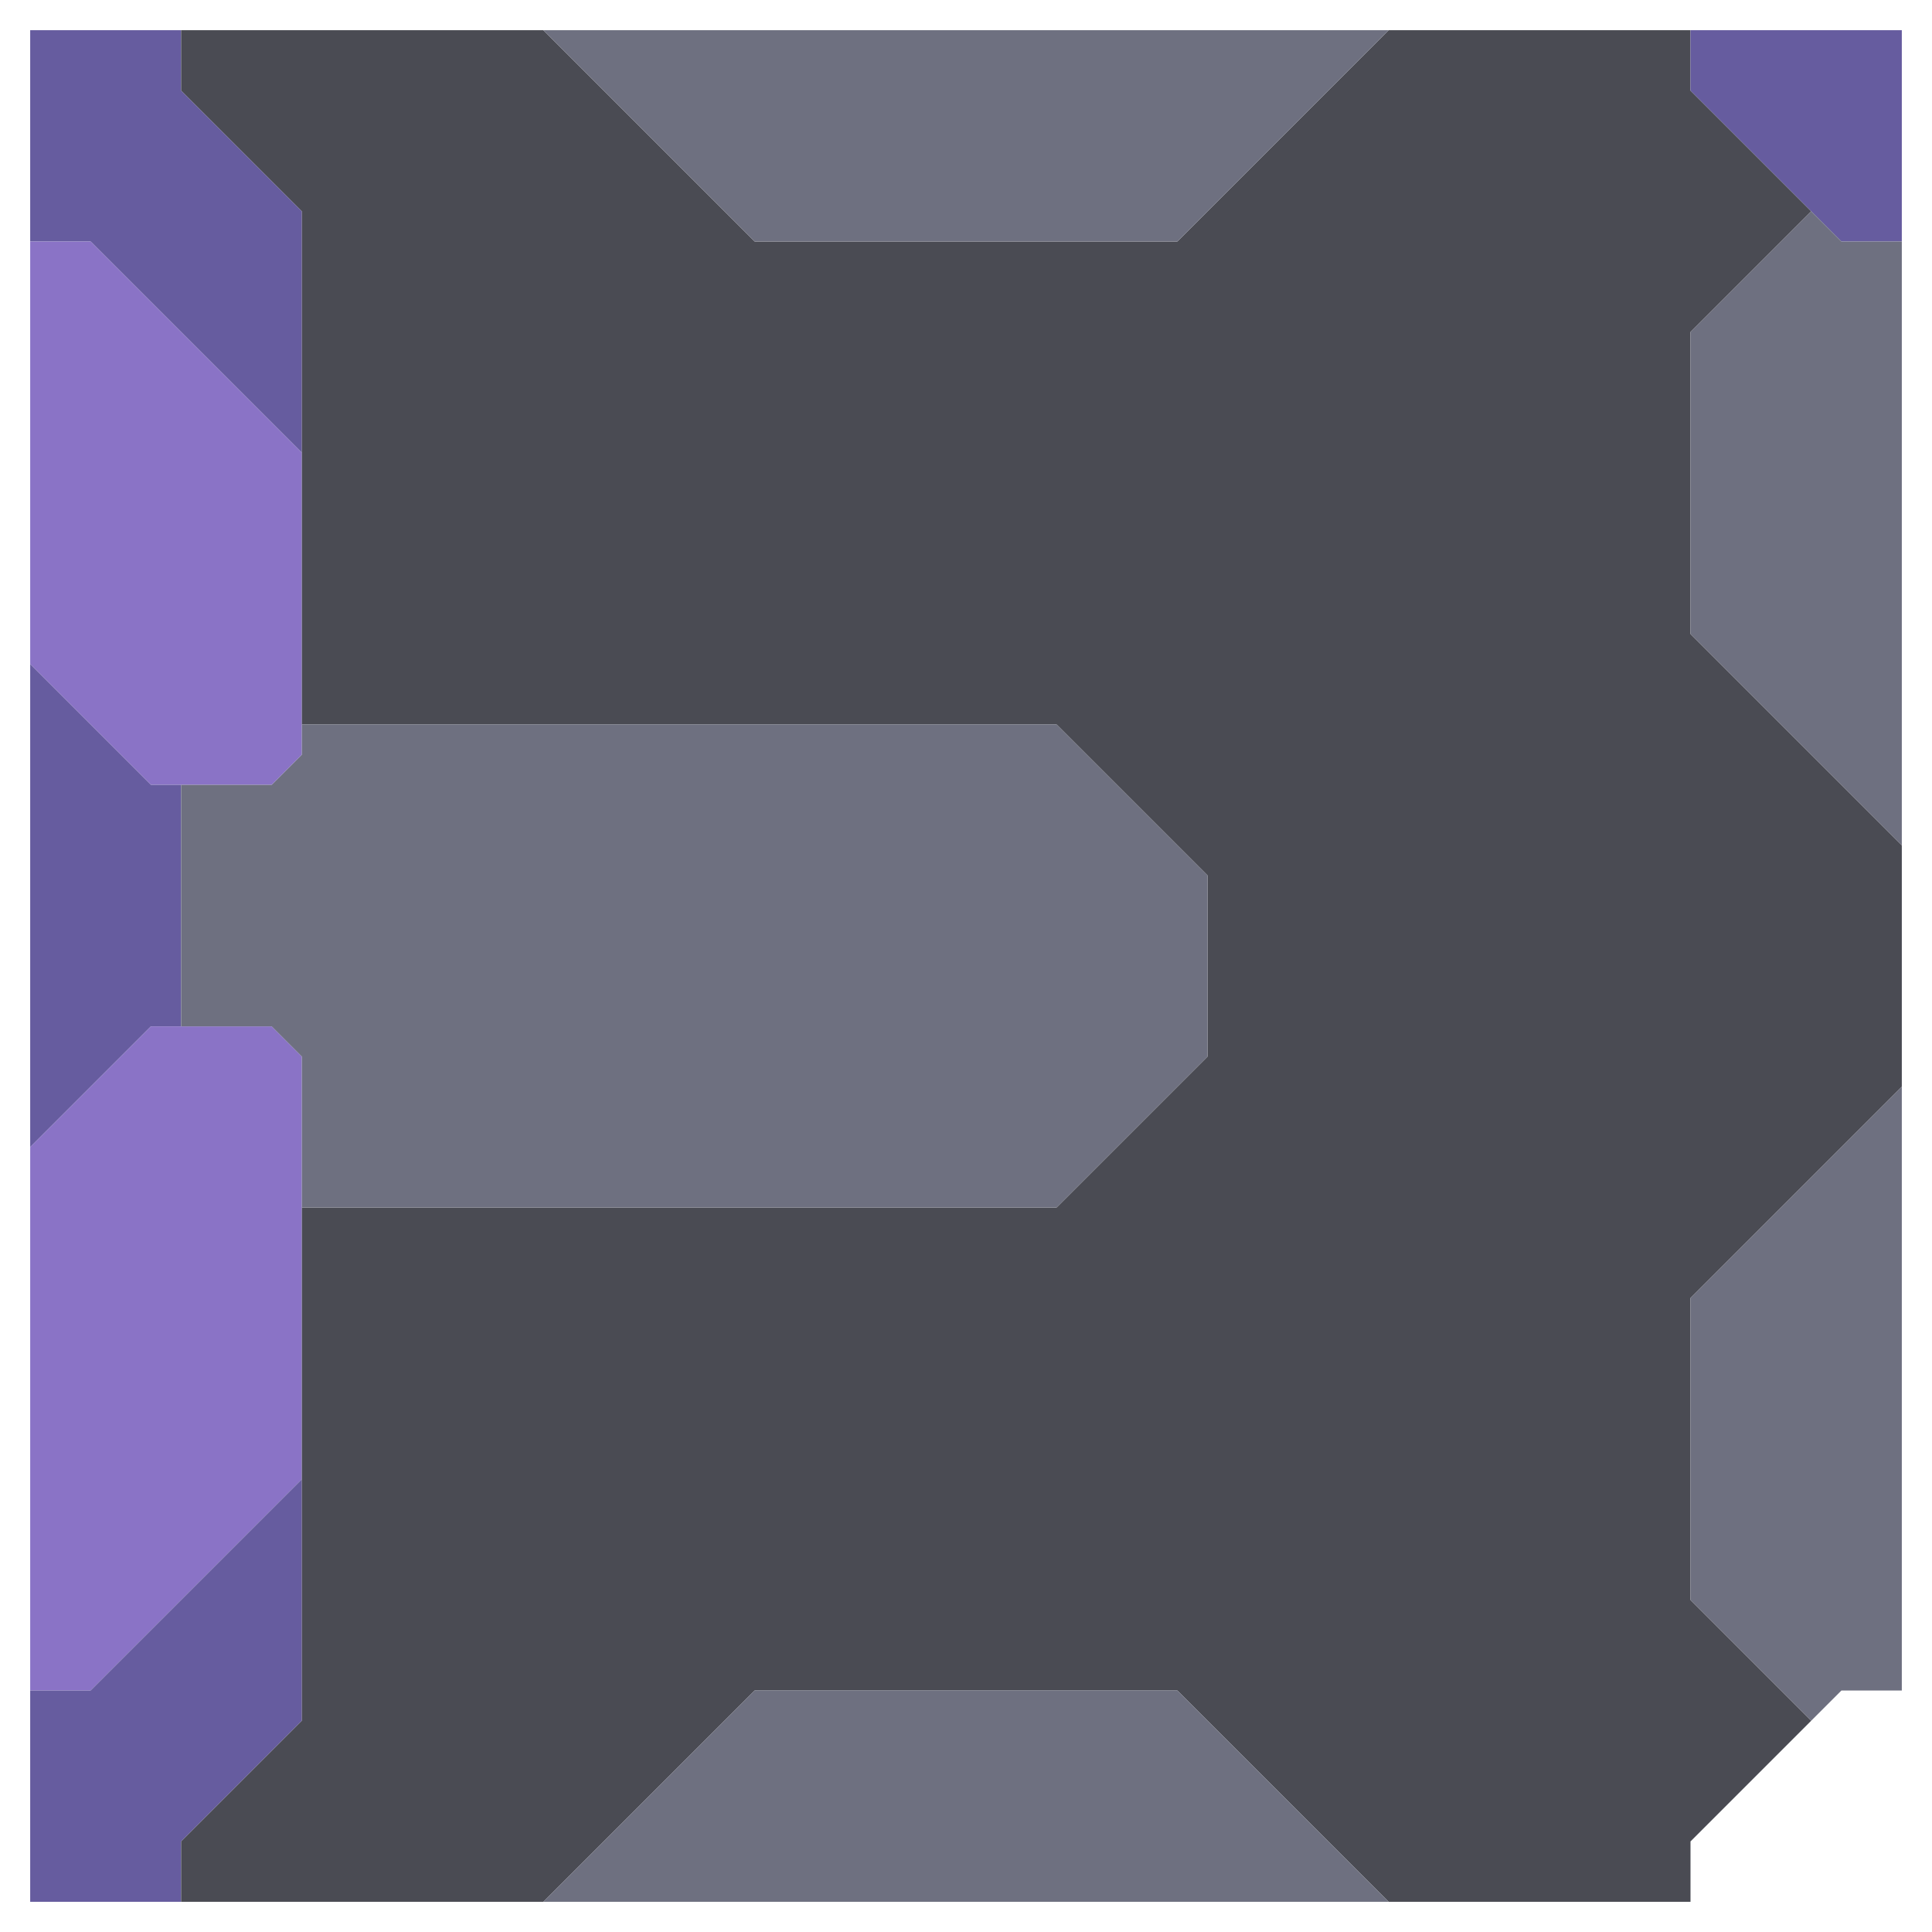 <svg xmlns="http://www.w3.org/2000/svg" width="32" height="32" style="fill-opacity:1;color-rendering:auto;color-interpolation:auto;text-rendering:auto;stroke:#000;stroke-linecap:square;stroke-miterlimit:10;shape-rendering:auto;stroke-opacity:1;fill:#000;stroke-dasharray:none;font-weight:400;stroke-width:1;font-family:&quot;Dialog&quot;;font-style:normal;stroke-linejoin:miter;font-size:12px;stroke-dashoffset:0;image-rendering:auto">
    <g style="stroke-linecap:round;fill:#665c9f;stroke:#665c9f">
        <path stroke="none" d="M.5 4V.5H3v1l2 2v4L1.5 4Z" style="stroke:none"/>
    </g>
    <g stroke="none" style="stroke-linecap:round;fill:#8a73c6;stroke:#8a73c6">
        <path d="M.5 11V4h1L5 7.5v5l-.5.5h-2Z" style="stroke:none"/>
        <path d="M2.5 13H3v4h-.5l-2 2v-8Z" style="fill:#665c9f;stroke:none"/>
        <path d="M.5 28v-9l2-2h2l.5.5v7L1.5 28Z" style="stroke:none"/>
        <path d="M3 30.5v1H.5V28h1L5 24.5v4Z" style="fill:#665c9f;stroke:none"/>
        <path d="M3 1.5v-1h6L12.5 4h7L23 .5h5v1l2 2-2 2v5l3.5 3.5v4L28 21.5v5l2 2-2 2v1h-5L19.5 28h-7L9 31.5H3v-1l2-2V20h12.5l2.5-2.5v-3L17.5 12H5V3.5Z" style="fill:#4a4b53;stroke:none"/>
        <path d="M3 17v-4h1.5l.5-.5V12h12.5l2.5 2.5v3L17.5 20H5v-2.5l-.5-.5ZM9 .5h14L19.5 4h-7Zm14 31H9l3.5-3.5h7Z" style="fill:#6e7080;stroke:none"/>
        <path d="M28 1.5v-1h3.5V4h-1Z" style="fill:#665c9f;stroke:none"/>
        <path d="M28 10.5v-5l2-2 .5.5h1v10Zm0 16v-5l3.5-3.5v10h-1l-.5.5Z" style="fill:#6e7080;stroke:none"/>
    </g>
</svg>
